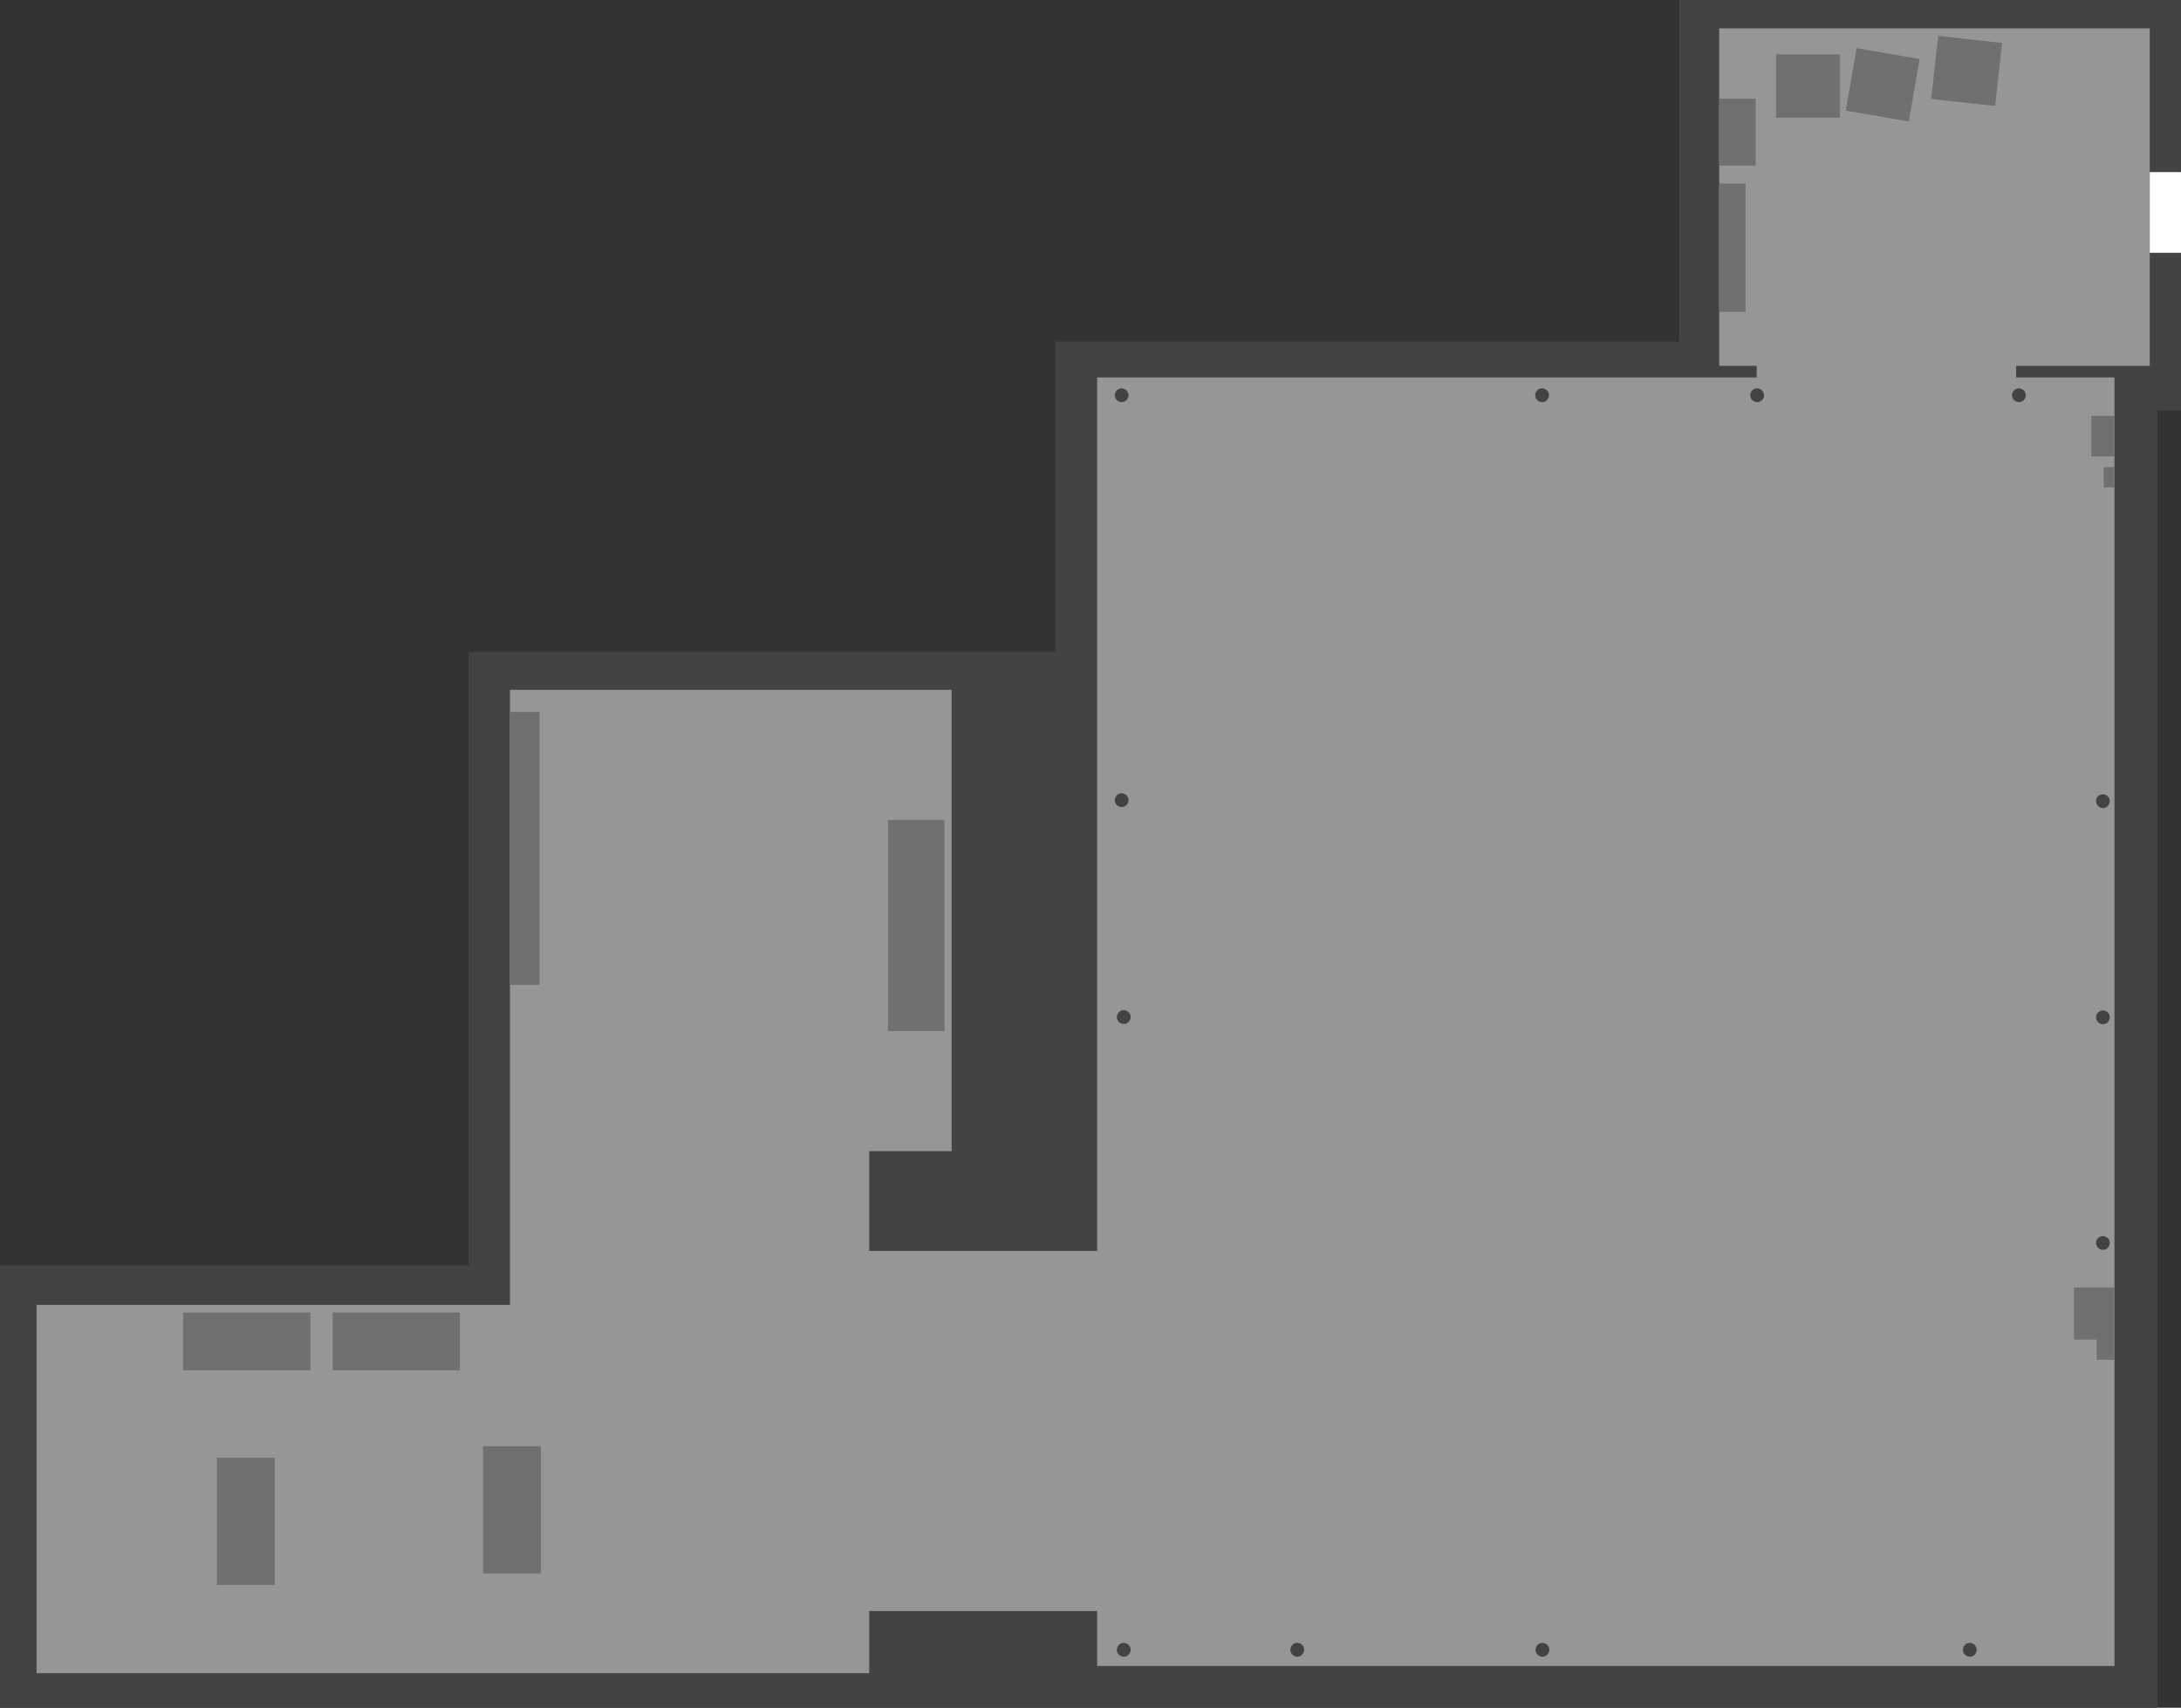 <?xml version="1.0" encoding="UTF-8" standalone="no"?>
<svg xmlns:xlink="http://www.w3.org/1999/xlink" height="590.45px" width="754.0px" xmlns="http://www.w3.org/2000/svg">
  <rect width="100%" height="100%" fill="#333333" stroke="none"/>
  <g transform="matrix(1.0, 0.0, 0.0, 1.0, 590.0, 442.5)">
    <path d="M-225.15 -217.05 L-225.15 -324.4 -9.5 -324.4 -9.5 -442.5 164.0 -442.5 164.0 -383.0 158.45 -368.6 164.0 -355.1 164.0 -300.5 155.85 -300.5 155.85 147.95 -590.0 147.95 -590.0 -5.05 -428.0 -5.05 -428.0 -217.05 -225.15 -217.05" fill="#434343" fill-rule="evenodd" stroke="none"/>
    <path d="M107.0 -316.0 L107.0 -312.0 141.0 -312.0 141.0 133.5 -210.7 133.5 -210.7 114.5 -289.5 114.5 -289.5 136.0 -577.35 136.0 -577.35 8.65 -413.7 8.65 -413.7 -204.0 -261.0 -204.0 -261.0 -44.5 -289.5 -44.5 -289.5 -10.0 -210.7 -10.0 -210.7 -312.0 17.3 -312.0 17.3 -316.0 4.35 -316.0 4.35 -432.7 153.2 -432.7 153.2 -316.0 107.0 -316.0" fill="#969696" fill-rule="evenodd" stroke="none"/>
    <path d="M77.65 -408.25 L80.05 -430.1 102.15 -427.65 99.75 -405.85 77.65 -408.25" fill="#707070" fill-rule="evenodd" stroke="none"/>
    <path d="M24.0 -423.7 L46.1 -423.7 46.1 -401.8 24.0 -401.8 24.0 -423.7" fill="#707070" fill-rule="evenodd" stroke="none"/>
    <path d="M51.85 -425.85 L73.65 -422.1 69.9 -400.5 48.1 -404.25 51.85 -425.85" fill="#707070" fill-rule="evenodd" stroke="none"/>
    <path d="M4.35 -408.4 L16.95 -408.4 16.95 -385.25 4.35 -385.25 4.35 -408.4" fill="#707070" fill-rule="evenodd" stroke="none"/>
    <path d="M4.35 -334.65 L4.35 -379.05 13.45 -379.05 13.45 -334.65 4.35 -334.65" fill="#707070" fill-rule="evenodd" stroke="none"/>
    <path d="M133.0 -284.7 L133.0 -298.7 141.0 -298.7 141.0 -284.7 133.0 -284.7" fill="#707070" fill-rule="evenodd" stroke="none"/>
    <path d="M137.3 -274.0 L137.3 -281.0 141.0 -281.0 141.0 -274.0 137.3 -274.0" fill="#707070" fill-rule="evenodd" stroke="none"/>
    <path d="M127.0 20.65 L127.0 2.65 141.0 2.65 141.0 27.65 134.85 27.65 134.85 20.65 127.0 20.65" fill="#707070" fill-rule="evenodd" stroke="none"/>
    <path d="M-263.5 -86.0 L-283.0 -86.0 -283.0 -159.0 -263.5 -159.0 -263.5 -86.0" fill="#707070" fill-rule="evenodd" stroke="none"/>
    <path d="M-403.5 -196.35 L-403.5 -102.0 -413.7 -102.0 -413.7 -196.35 -403.5 -196.35" fill="#707070" fill-rule="evenodd" stroke="none"/>
    <path d="M-423.0 57.5 L-403.0 57.5 -403.0 101.5 -423.0 101.5 -423.0 57.5" fill="#707070" fill-rule="evenodd" stroke="none"/>
    <path d="M-515.0 105.5 L-515.0 61.5 -495.0 61.5 -495.0 105.5 -515.0 105.5" fill="#707070" fill-rule="evenodd" stroke="none"/>
    <path d="M-526.7 31.3 L-526.7 11.3 -482.7 11.3 -482.7 31.3 -526.7 31.3" fill="#707070" fill-rule="evenodd" stroke="none"/>
    <path d="M-431.0 11.3 L-431.0 31.3 -475.0 31.3 -475.0 11.3 -431.0 11.3" fill="#707070" fill-rule="evenodd" stroke="none"/>
    <path d="M109.95 -307.15 L110.25 -306.55 110.35 -305.8 110.25 -305.1 109.95 -304.5 109.45 -303.95 108.8 -303.6 108.1 -303.45 107.4 -303.55 106.75 -303.8 106.2 -304.25 105.8 -304.85 105.6 -305.5 105.6 -306.25 105.8 -306.9 106.25 -307.5 106.8 -307.95 107.45 -308.2 108.15 -308.25 108.85 -308.05 109.5 -307.7 109.95 -307.15" fill="#434343" fill-rule="evenodd" stroke="none"/>
    <path d="M19.45 -307.15 L19.75 -306.55 19.85 -305.8 19.75 -305.1 19.45 -304.5 18.95 -303.95 18.3 -303.6 17.6 -303.45 16.9 -303.55 16.25 -303.8 15.7 -304.25 15.3 -304.85 15.1 -305.5 15.1 -306.25 15.3 -306.9 15.75 -307.5 16.3 -307.95 16.95 -308.2 17.65 -308.25 18.35 -308.05 Q18.7 -307.85 19.0 -307.7 L19.45 -307.15" fill="#434343" fill-rule="evenodd" stroke="none"/>
    <path d="M-54.9 -307.15 L-54.55 -306.55 -54.5 -305.8 -54.6 -305.1 -54.9 -304.5 -55.4 -303.95 -56.0 -303.6 -56.7 -303.45 -57.45 -303.55 -58.1 -303.8 -58.65 -304.25 -59.05 -304.85 -59.25 -305.5 -59.25 -306.25 -59.0 -306.9 -58.6 -307.5 -58.05 -307.95 -57.35 -308.2 -56.65 -308.25 -55.95 -308.05 -55.35 -307.7 -54.9 -307.15" fill="#434343" fill-rule="evenodd" stroke="none"/>
    <path d="M-200.25 -307.15 L-199.95 -306.55 -199.85 -305.8 -199.95 -305.1 -200.25 -304.5 -200.75 -303.95 -201.4 -303.6 -202.1 -303.45 -202.8 -303.55 -203.45 -303.8 -204.0 -304.25 -204.4 -304.85 -204.6 -305.5 -204.6 -306.25 -204.35 -306.9 -203.95 -307.5 -203.4 -307.95 -202.75 -308.2 -202.0 -308.25 -201.35 -308.05 -200.7 -307.7 -200.25 -307.15" fill="#434343" fill-rule="evenodd" stroke="none"/>
    <path d="M-201.35 -168.05 L-200.7 -167.7 -200.25 -167.15 -199.95 -166.55 -199.85 -165.8 -199.95 -165.1 -200.25 -164.5 -200.75 -163.95 -201.4 -163.6 -202.1 -163.45 -202.8 -163.55 -203.45 -163.8 -204.0 -164.25 -204.4 -164.85 -204.6 -165.5 -204.6 -166.25 -204.35 -166.9 -203.95 -167.5 -203.4 -167.95 -202.75 -168.2 -202.0 -168.25 -201.35 -168.05" fill="#434343" fill-rule="evenodd" stroke="none"/>
    <path d="M139.25 -164.75 L138.95 -164.15 138.45 -163.6 137.85 -163.25 137.15 -163.1 136.45 -163.2 135.8 -163.45 135.25 -163.9 134.85 -164.5 134.65 -165.2 134.65 -165.9 134.85 -166.55 135.25 -167.15 135.85 -167.6 136.5 -167.85 137.2 -167.9 137.9 -167.7 138.5 -167.35 139.0 -166.85 139.3 -166.2 139.4 -165.5 139.25 -164.75" fill="#434343" fill-rule="evenodd" stroke="none"/>
    <path d="M139.4 -90.75 L139.25 -90.0 138.95 -89.4 138.45 -88.85 137.85 -88.5 137.15 -88.35 136.45 -88.45 135.8 -88.7 135.25 -89.15 134.85 -89.75 134.65 -90.45 134.65 -91.15 134.85 -91.8 135.25 -92.4 135.85 -92.85 136.5 -93.1 137.2 -93.15 137.9 -92.95 138.5 -92.6 139.0 -92.1 139.3 -91.45 139.4 -90.75" fill="#434343" fill-rule="evenodd" stroke="none"/>
    <path d="M139.0 -14.1 L139.3 -13.45 139.4 -12.75 139.25 -12.0 138.95 -11.4 138.45 -10.85 137.85 -10.5 137.15 -10.35 136.45 -10.45 135.8 -10.7 135.25 -11.15 134.85 -11.75 134.65 -12.45 134.65 -13.15 134.85 -13.8 135.25 -14.4 135.85 -14.85 136.5 -15.1 137.2 -15.15 137.9 -14.95 138.5 -14.6 139.0 -14.1" fill="#434343" fill-rule="evenodd" stroke="none"/>
    <path d="M-200.6 -93.05 L-200.0 -92.7 -199.5 -92.15 -199.2 -91.55 -199.1 -90.8 -199.25 -90.1 -199.55 -89.5 -200.05 -88.95 -200.65 -88.6 -201.35 -88.45 -202.05 -88.55 -202.75 -88.8 -203.3 -89.25 -203.7 -89.85 -203.9 -90.5 -203.85 -91.25 -203.65 -91.9 -203.25 -92.5 -202.7 -92.95 -202.0 -93.2 -201.3 -93.25 -200.6 -93.05" fill="#434343" fill-rule="evenodd" stroke="none"/>
    <path d="M-200.6 125.7 L-200.0 126.05 -199.5 126.6 -199.2 127.25 -199.1 127.95 -199.25 128.65 -199.55 129.25 -200.05 129.8 -200.65 130.15 -201.35 130.3 -202.05 130.25 -202.75 129.95 -203.3 129.5 -203.7 128.9 -203.9 128.25 -203.85 127.5 -203.65 126.85 -203.25 126.25 -202.7 125.8 -202.0 125.55 -201.3 125.5 -200.6 125.7" fill="#434343" fill-rule="evenodd" stroke="none"/>
    <path d="M-140.0 126.05 L-139.5 126.6 -139.2 127.25 -139.1 127.95 -139.25 128.65 -139.55 129.25 -140.05 129.8 -140.65 130.15 -141.35 130.3 -142.05 130.25 -142.75 129.95 -143.3 129.5 -143.7 128.9 -143.9 128.25 -143.85 127.5 -143.65 126.85 -143.25 126.25 -142.7 125.8 -142.0 125.55 -141.3 125.5 -140.6 125.7 -140.0 126.05" fill="#434343" fill-rule="evenodd" stroke="none"/>
    <path d="M-55.25 126.05 L-54.75 126.6 -54.45 127.25 -54.35 127.95 -54.5 128.65 -54.8 129.25 -55.3 129.8 -55.9 130.15 -56.6 130.3 -57.3 130.25 -58.0 129.95 -58.55 129.5 -58.95 128.9 -59.15 128.25 -59.1 127.5 -58.9 126.85 -58.5 126.25 -57.95 125.8 -57.25 125.55 -56.55 125.5 -55.85 125.7 -55.25 126.05" fill="#434343" fill-rule="evenodd" stroke="none"/>
    <path d="M92.5 126.05 L93.0 126.6 93.3 127.25 93.4 127.95 93.25 128.65 92.95 129.25 92.45 129.8 91.85 130.15 91.15 130.3 90.45 130.25 89.75 129.95 89.2 129.5 88.8 128.9 88.6 128.25 88.65 127.5 88.85 126.85 89.25 126.25 89.8 125.8 90.5 125.55 91.2 125.5 91.9 125.7 92.5 126.05" fill="#434343" fill-rule="evenodd" stroke="none"/>
    <path d="M153.2 -383.0 L164.0 -383.0 164.0 -355.1 153.2 -355.1 153.2 -383.0" fill="#ffffff" fill-rule="evenodd" stroke="none"/>
  </g>
</svg>
